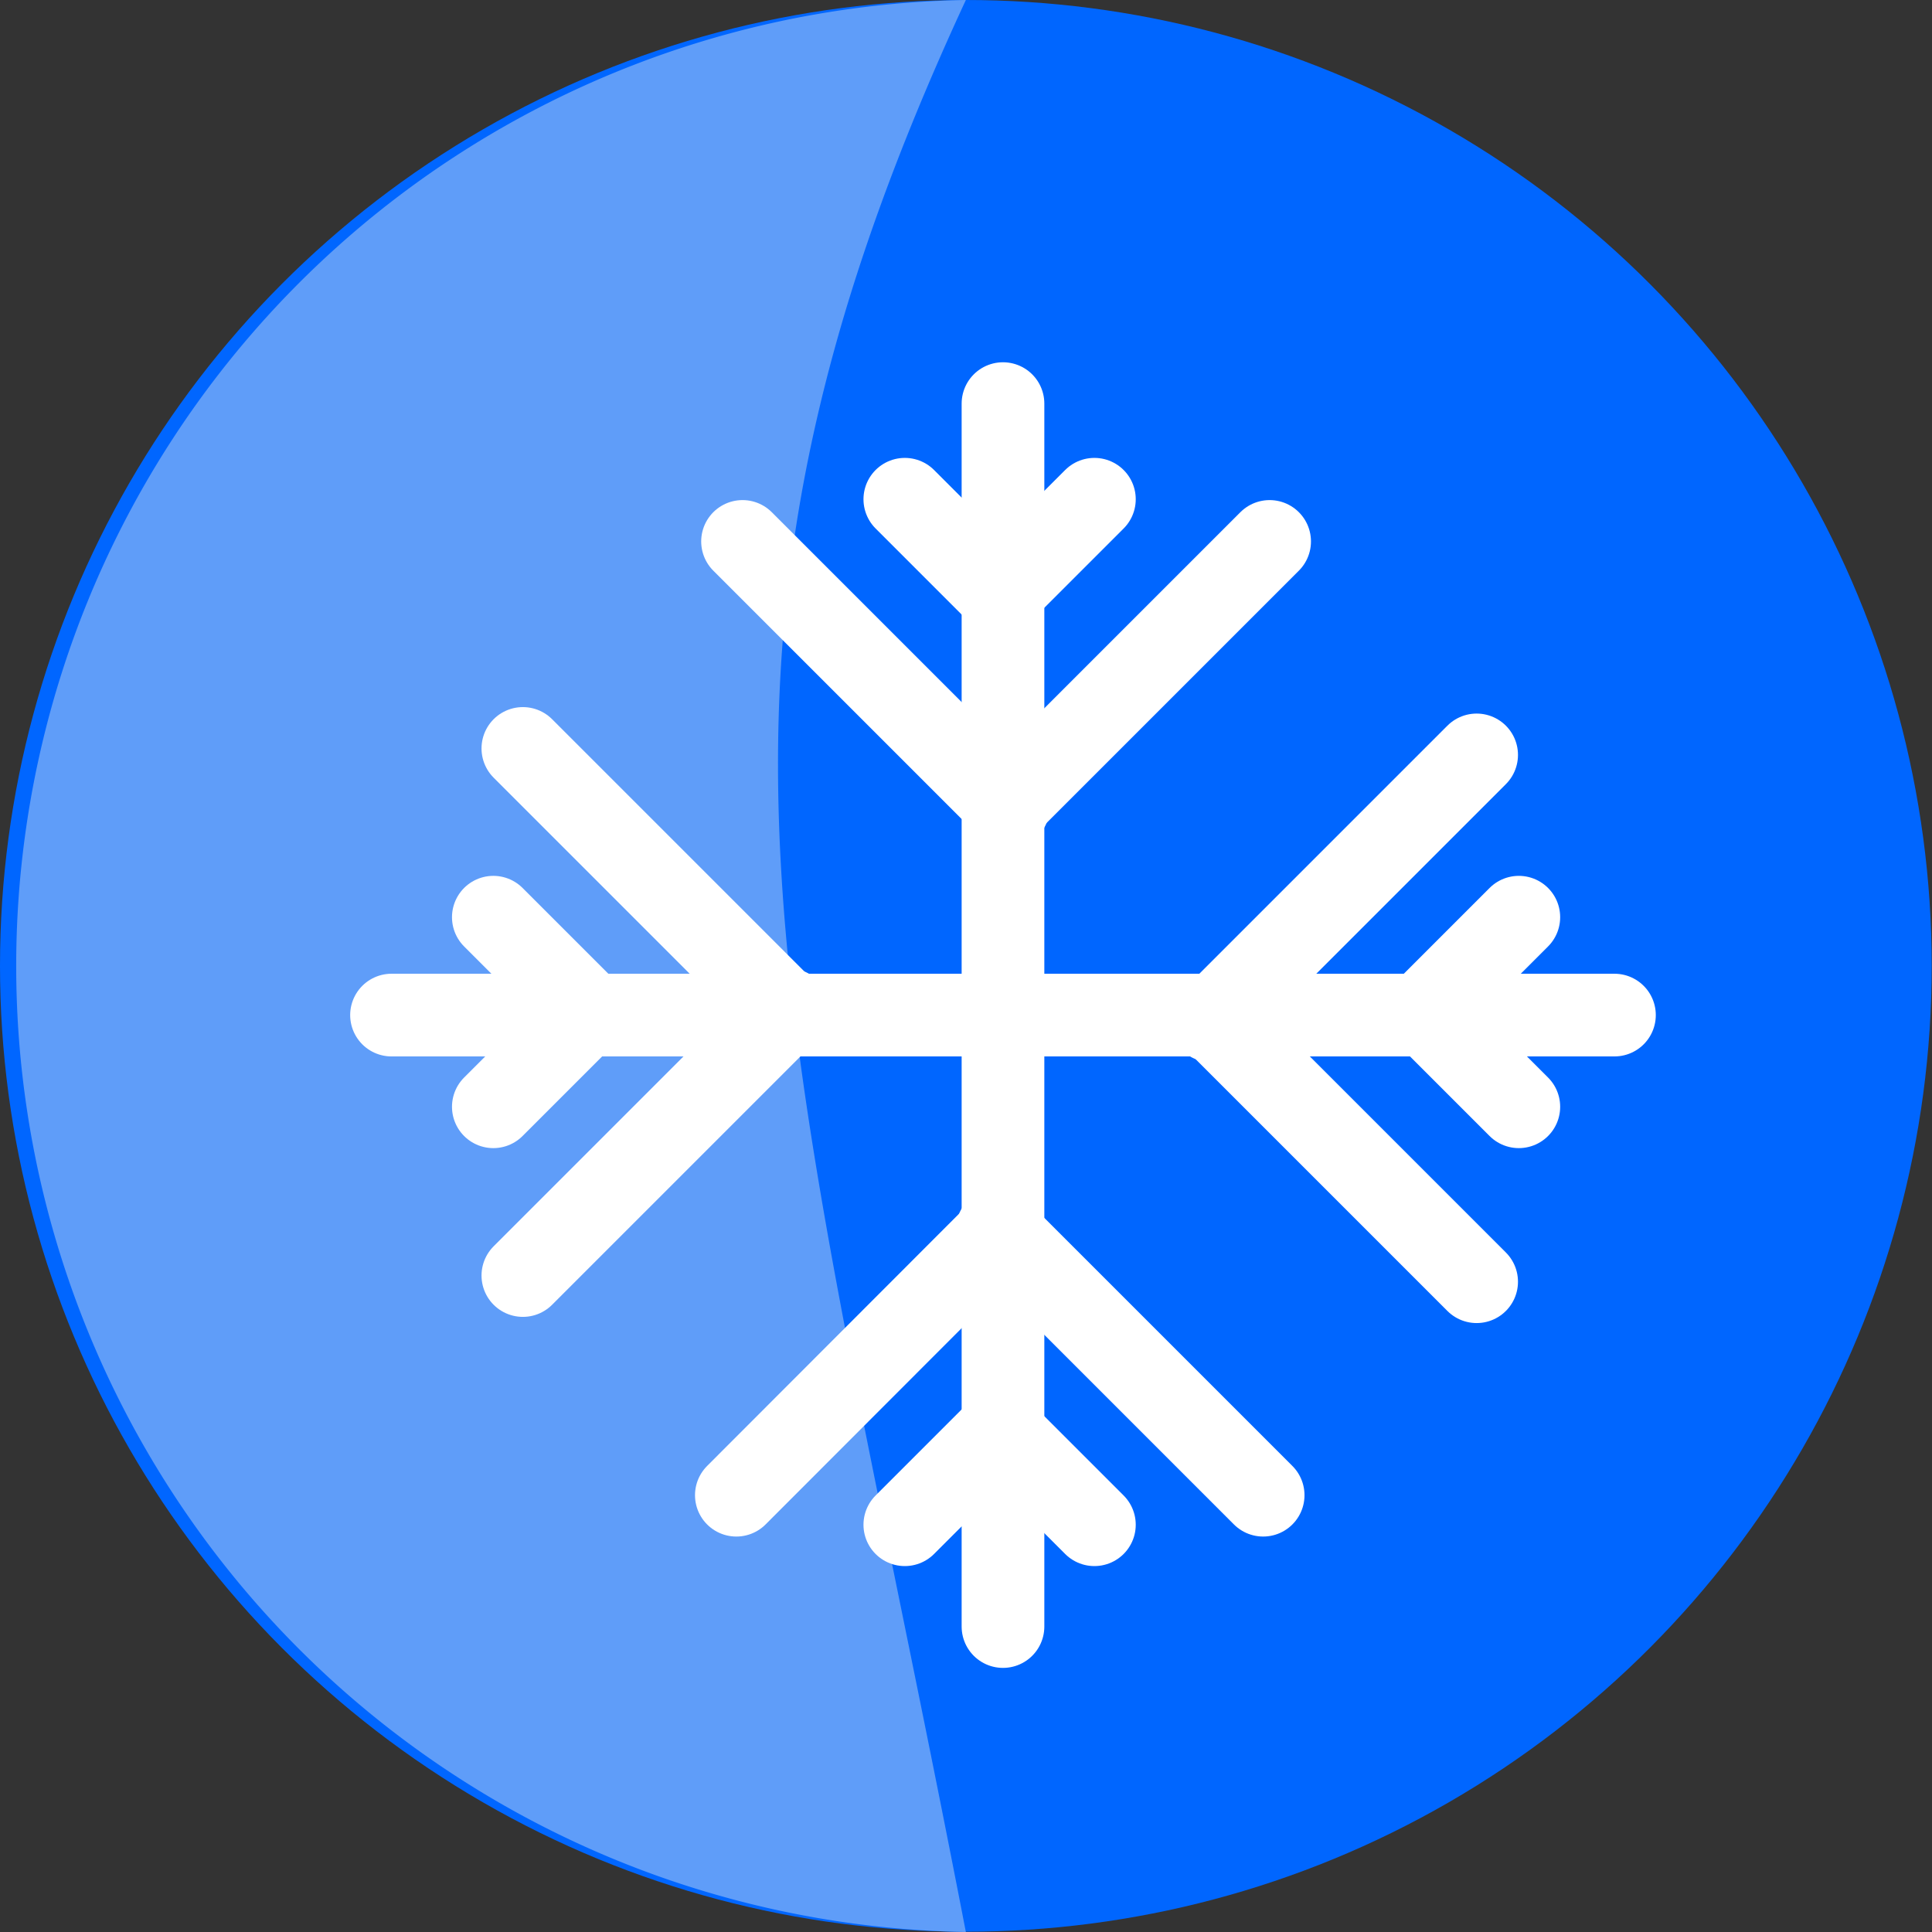 <svg xmlns="http://www.w3.org/2000/svg" viewBox="0 0 68.69 68.69"><rect x="0" y="0" width="68.69" height="68.69" fill="#333333" stroke="none"/><defs><style>.cls-1{fill:#06f;}.cls-2{fill:#5f9df9;}.cls-3{fill:none;stroke:#fff;stroke-linecap:round;stroke-miterlimit:10;stroke-width:2.94px;}</style></defs><title>Asset 27</title><g id="Layer_2" data-name="Layer 2"><g id="Layer_1-2" data-name="Layer 1"><circle class="cls-1" cx="34.34" cy="34.34" r="34.34"/><path class="cls-2" d="M34.34,68.69A34.35,34.35,0,0,1,34.34,0C23.19,24.06,28,35.87,34.34,68.69Z"/><line class="cls-3" x1="35.66" y1="14.35" x2="35.66" y2="57.83"/><line class="cls-3" x1="26.4" y1="19.25" x2="35.85" y2="28.7"/><line class="cls-3" x1="45.14" y1="19.25" x2="35.69" y2="28.7"/><line class="cls-3" x1="44.91" y1="53.16" x2="35.46" y2="43.71"/><line class="cls-3" x1="26.18" y1="53.16" x2="35.62" y2="43.71"/><line class="cls-3" x1="32.17" y1="17.75" x2="35.57" y2="21.15"/><line class="cls-3" x1="38.91" y1="17.75" x2="35.51" y2="21.15"/><line class="cls-3" x1="38.91" y1="54.21" x2="35.51" y2="50.81"/><line class="cls-3" x1="32.17" y1="54.21" x2="35.57" y2="50.81"/><line class="cls-3" x1="57.4" y1="36.09" x2="13.92" y2="36.09"/><line class="cls-3" x1="52.5" y1="26.84" x2="43.05" y2="36.29"/><line class="cls-3" x1="52.5" y1="45.57" x2="43.05" y2="36.12"/><line class="cls-3" x1="18.59" y1="45.35" x2="28.04" y2="35.9"/><line class="cls-3" x1="18.59" y1="26.61" x2="28.04" y2="36.06"/><line class="cls-3" x1="54" y1="32.61" x2="50.6" y2="36.01"/><line class="cls-3" x1="54" y1="39.35" x2="50.6" y2="35.95"/><line class="cls-3" x1="17.54" y1="39.35" x2="20.94" y2="35.95"/><line class="cls-3" x1="17.54" y1="32.61" x2="20.94" y2="36.01"/></g></g></svg>